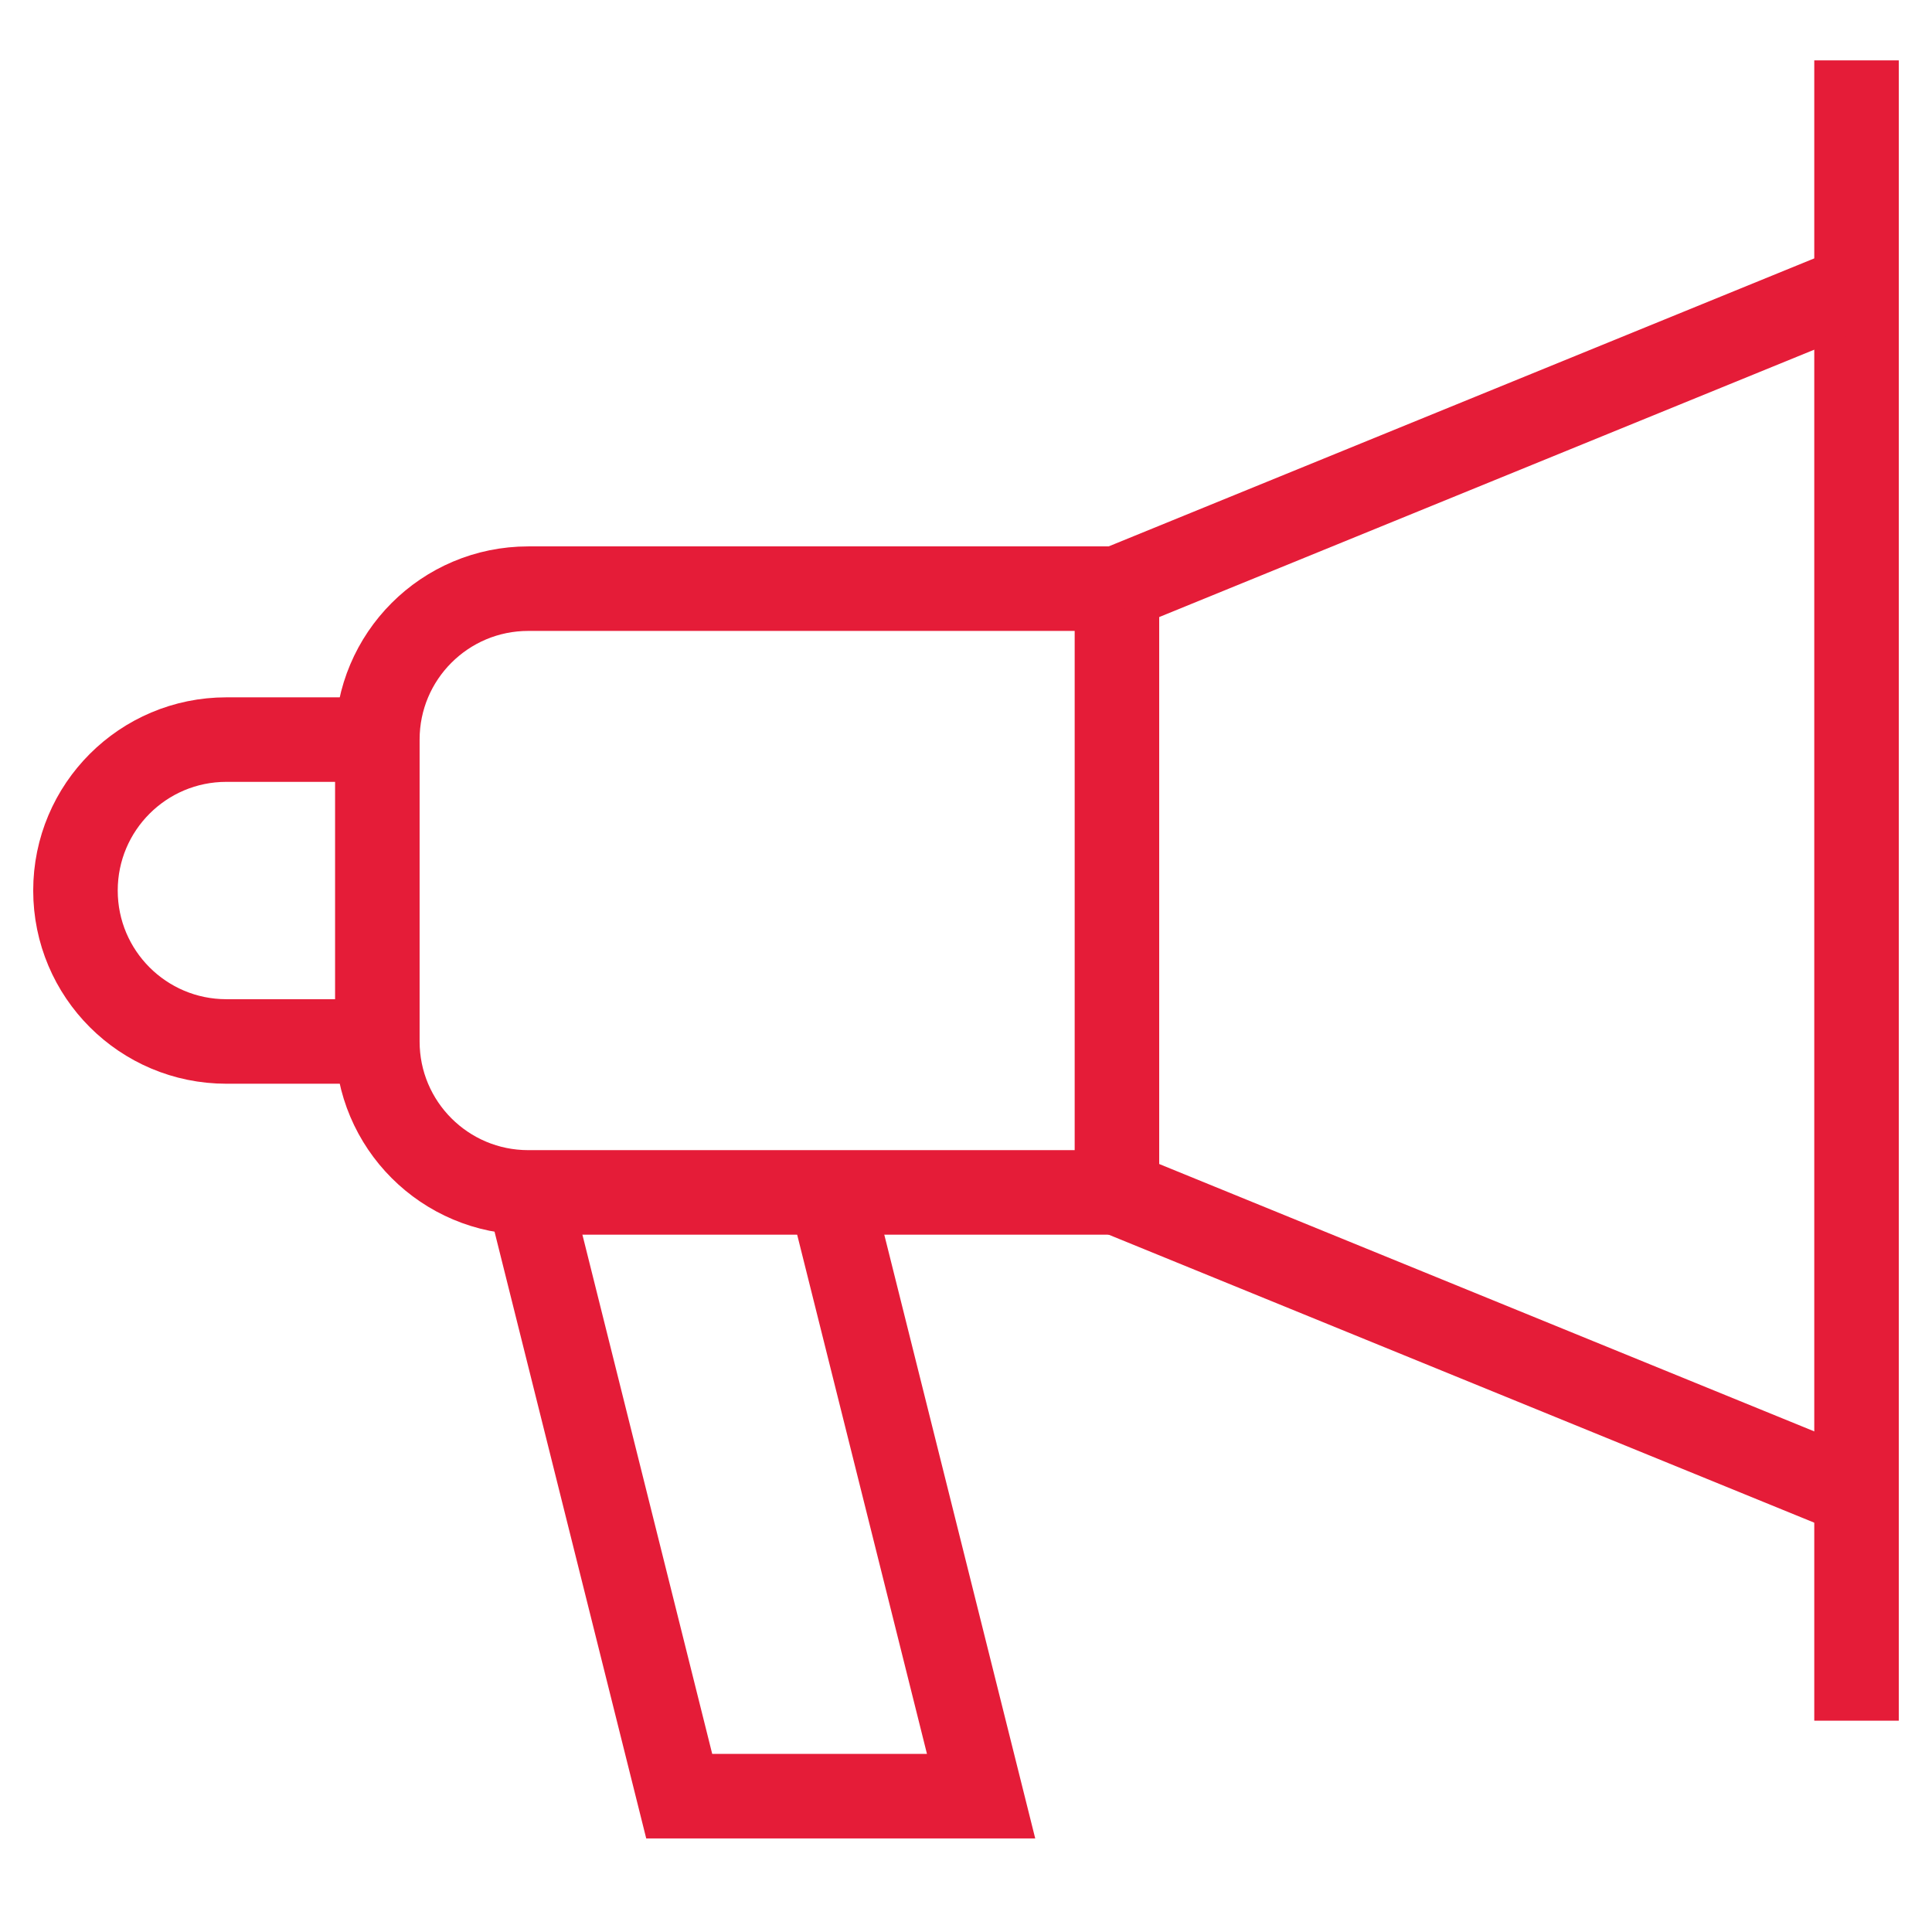 <svg width="32" height="32" viewBox="0 0 32 32" fill="none" xmlns="http://www.w3.org/2000/svg">
<mask id="mask0_3_26571" style="mask-type:luminance" maskUnits="userSpaceOnUse" x="0" y="0" width="32" height="32">
<path d="M0 1.90735e-06H32V32H0V1.90735e-06Z" fill="white"/>
</mask>
<g mask="url(#mask0_3_26571)">
<path d="M30.75 1V28.5" stroke="#E51C38" stroke-width="1.4" stroke-miterlimit="10"/>
<path d="M18.5 19.75H8.75C7.369 19.75 6.25 18.631 6.25 17.25V12.25C6.25 10.869 7.369 9.75 8.75 9.75H18.5V19.75Z" stroke="#E51C38" stroke-width="1.4" stroke-miterlimit="10"/>
<path d="M30.75 4.75L18.5 9.75" stroke="#E51C38" stroke-width="1.4" stroke-miterlimit="10"/>
<path d="M30.75 24.75L18.5 19.75" stroke="#E51C38" stroke-width="1.4" stroke-miterlimit="10"/>
<path d="M6.25 17.25H3.75C2.369 17.25 1.25 16.131 1.25 14.75C1.25 13.369 2.369 12.25 3.75 12.25H6.25" stroke="#E51C38" stroke-width="1.4" stroke-miterlimit="10"/>
<path d="M13.75 19.75L16.25 29.75H11.25L8.75 19.75" stroke="#E51C38" stroke-width="1.4" stroke-miterlimit="10"/>
</g>
</svg>
